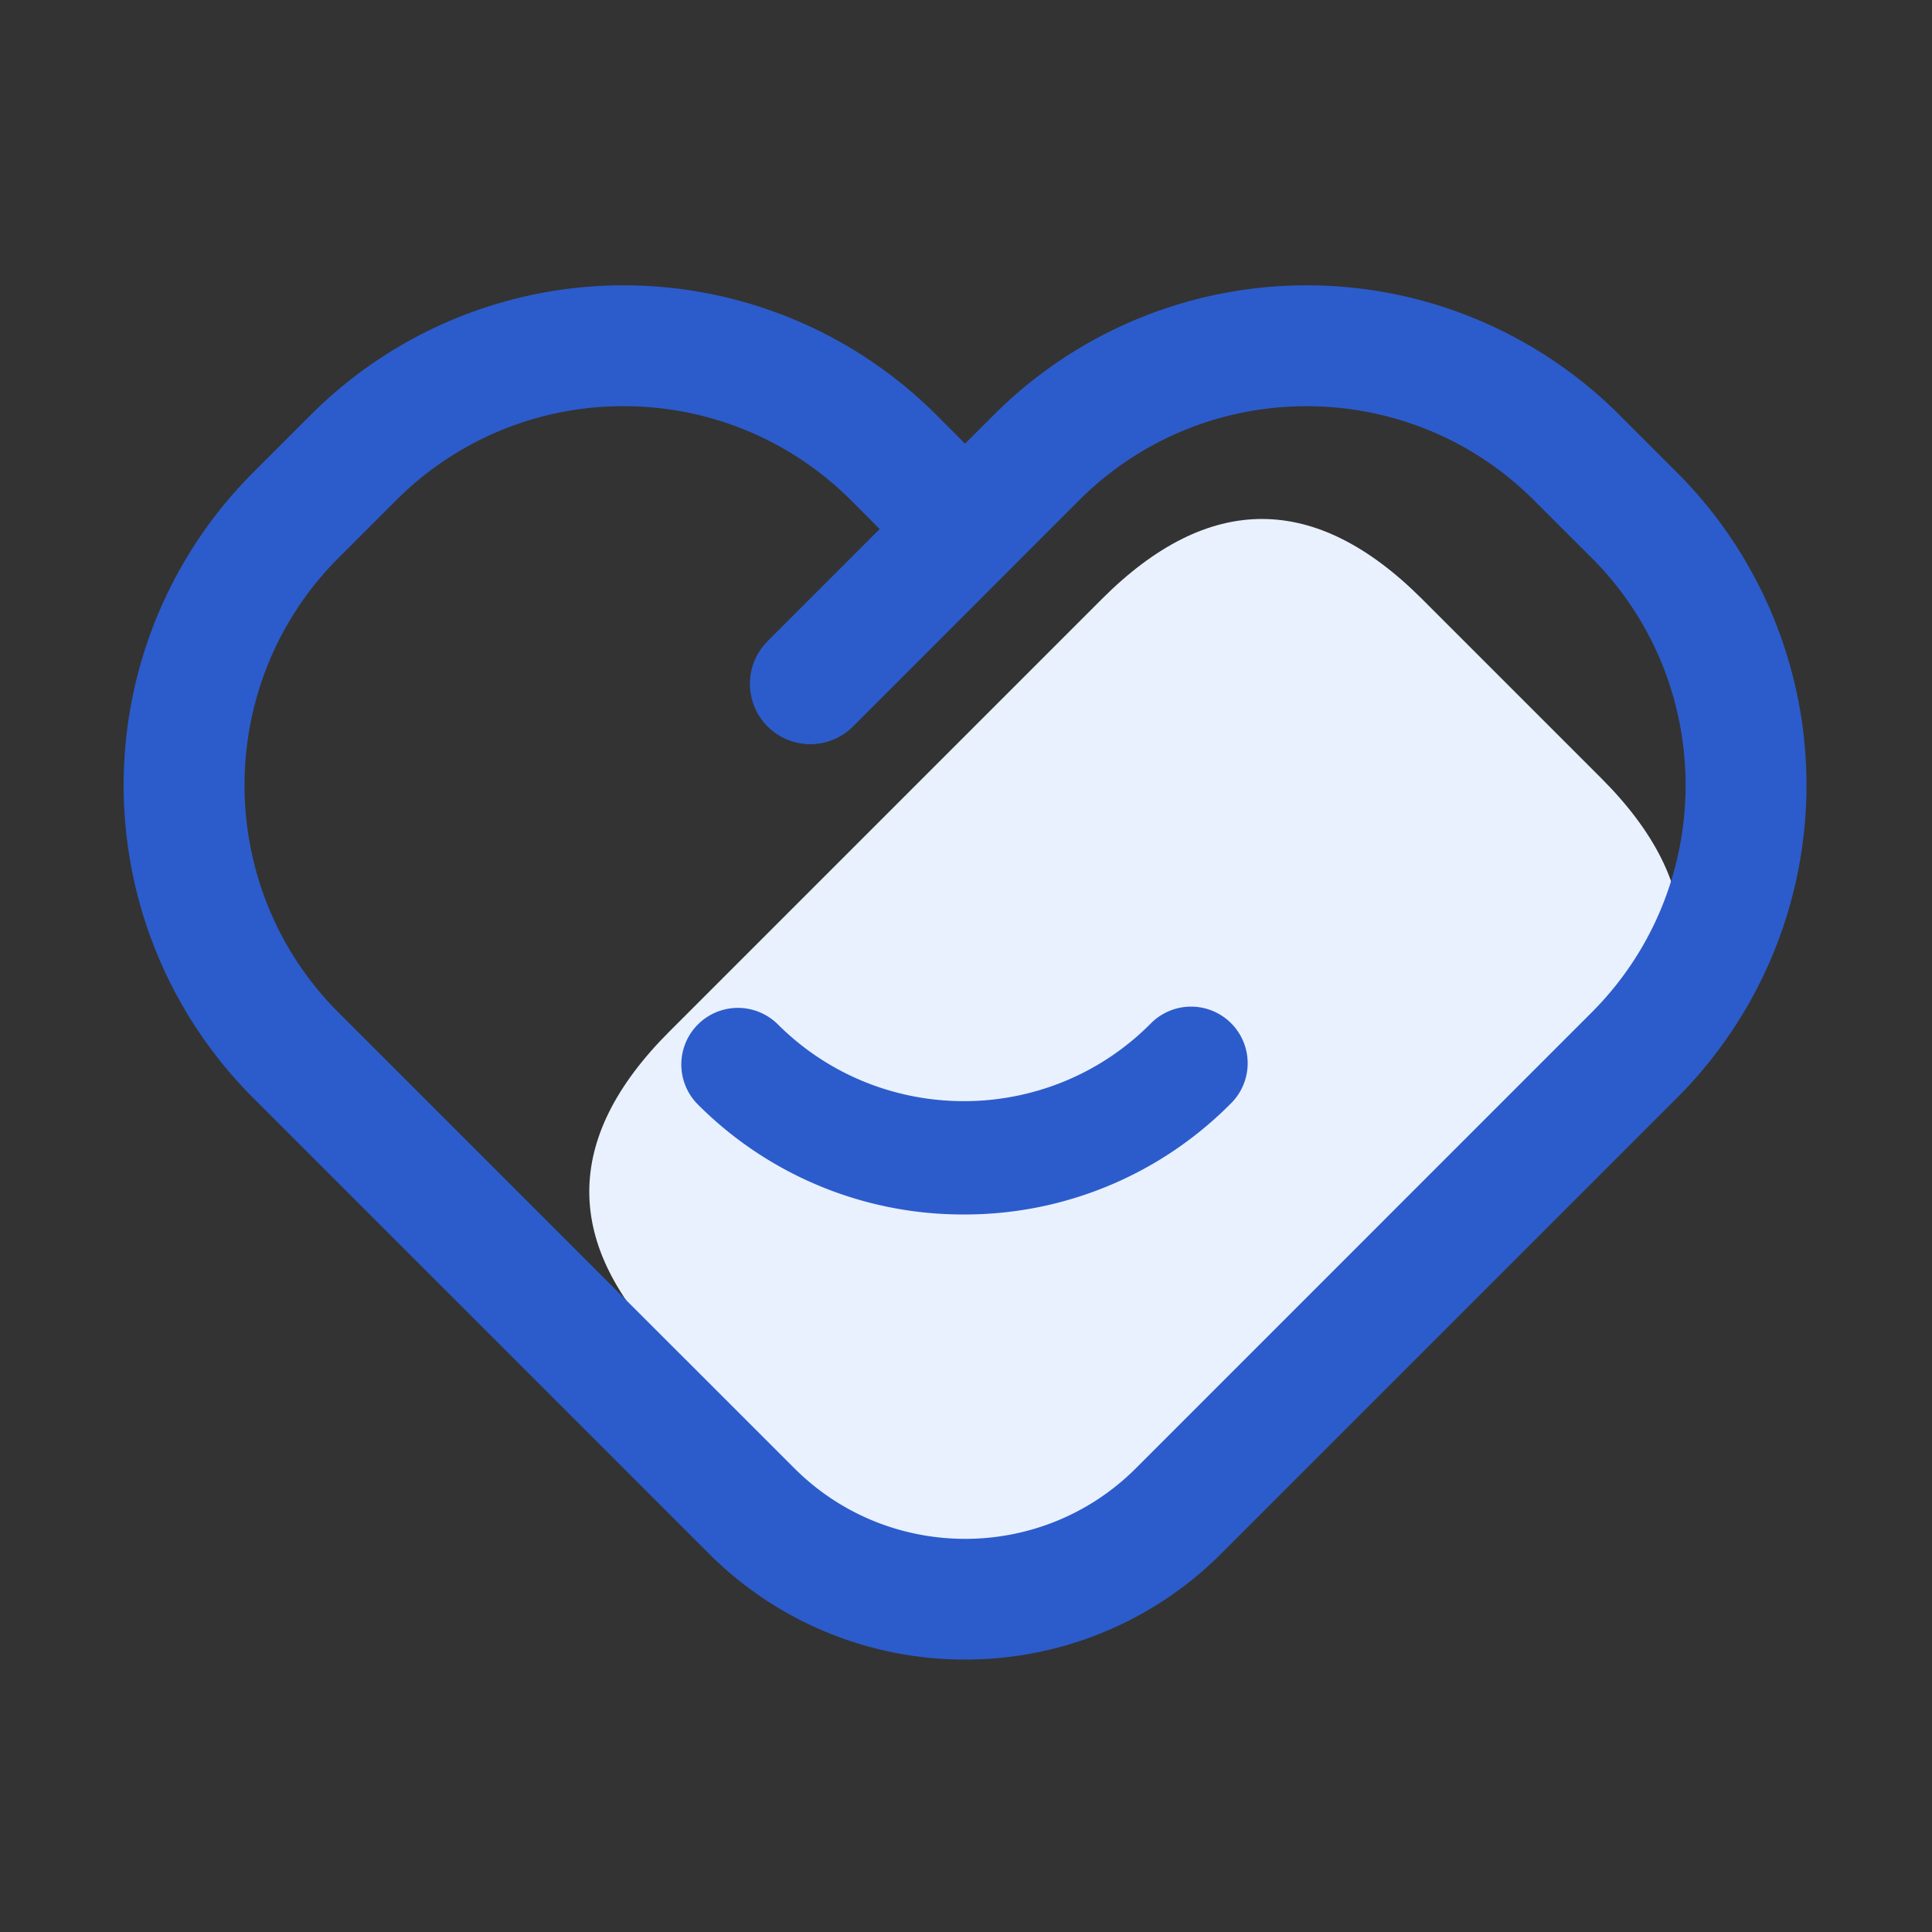 <?xml version="1.0" standalone="no"?><!DOCTYPE svg PUBLIC "-//W3C//DTD SVG 1.1//EN" "http://www.w3.org/Graphics/SVG/1.1/DTD/svg11.dtd"><svg t="1634797979126" class="icon" viewBox="0 0 1024 1024" version="1.1" xmlns="http://www.w3.org/2000/svg" p-id="3707" xmlns:xlink="http://www.w3.org/1999/xlink" width="64" height="64"><rect x="0" y="0" width="1024" height="1024" fill="#333333" stroke="none"/><defs><style type="text/css"></style></defs><path d="M269.903 631.604m84.853-84.853l229.258-229.258q84.853-84.853 169.706 0l94.936 94.936q84.853 84.853 0 169.706l-229.258 229.258q-84.853 84.853-169.706 0l-94.936-94.936q-84.853-84.853 0-169.706Z" fill="#E9F1FF" p-id="3708"></path><path d="M511.51 879.59a191.46 191.46 0 0 1-135.79-56.15L134.18 581.9a234.37 234.37 0 0 1 0-331.46l30.58-30.58a234.4 234.4 0 0 1 331.46 0l15.29 15.29 15.29-15.29a234.4 234.4 0 0 1 331.46 0l30.58 30.58a234.4 234.4 0 0 1 0 331.46L647.3 823.44a191.46 191.46 0 0 1-135.79 56.15z m-181-664.3A169.85 169.85 0 0 0 210 265.12l-30.57 30.57c-66.43 66.44-66.43 174.53 0 241L421 778.18c49.92 49.92 131.16 49.93 181.08 0l241.5-241.53c66.43-66.43 66.43-174.52 0-241L813 265.12c-66.44-66.43-174.53-66.43-241 0L470.86 366.31l-0.15 0.15-18.6 18.6a32 32 0 0 1-45.26-45.25l59.4-59.4L451 265.12a169.85 169.85 0 0 0-120.51-49.83z" fill="#2C5CCB" p-id="3709"></path><path d="M510.88 643.7a198.31 198.31 0 0 1-141.15-58.46 30 30 0 0 1 42.42-42.43c54.44 54.44 143 54.44 197.45 0a30 30 0 1 1 42.4 42.43 198.33 198.33 0 0 1-141.12 58.46z" fill="#2C5CCB" p-id="3710"></path></svg>